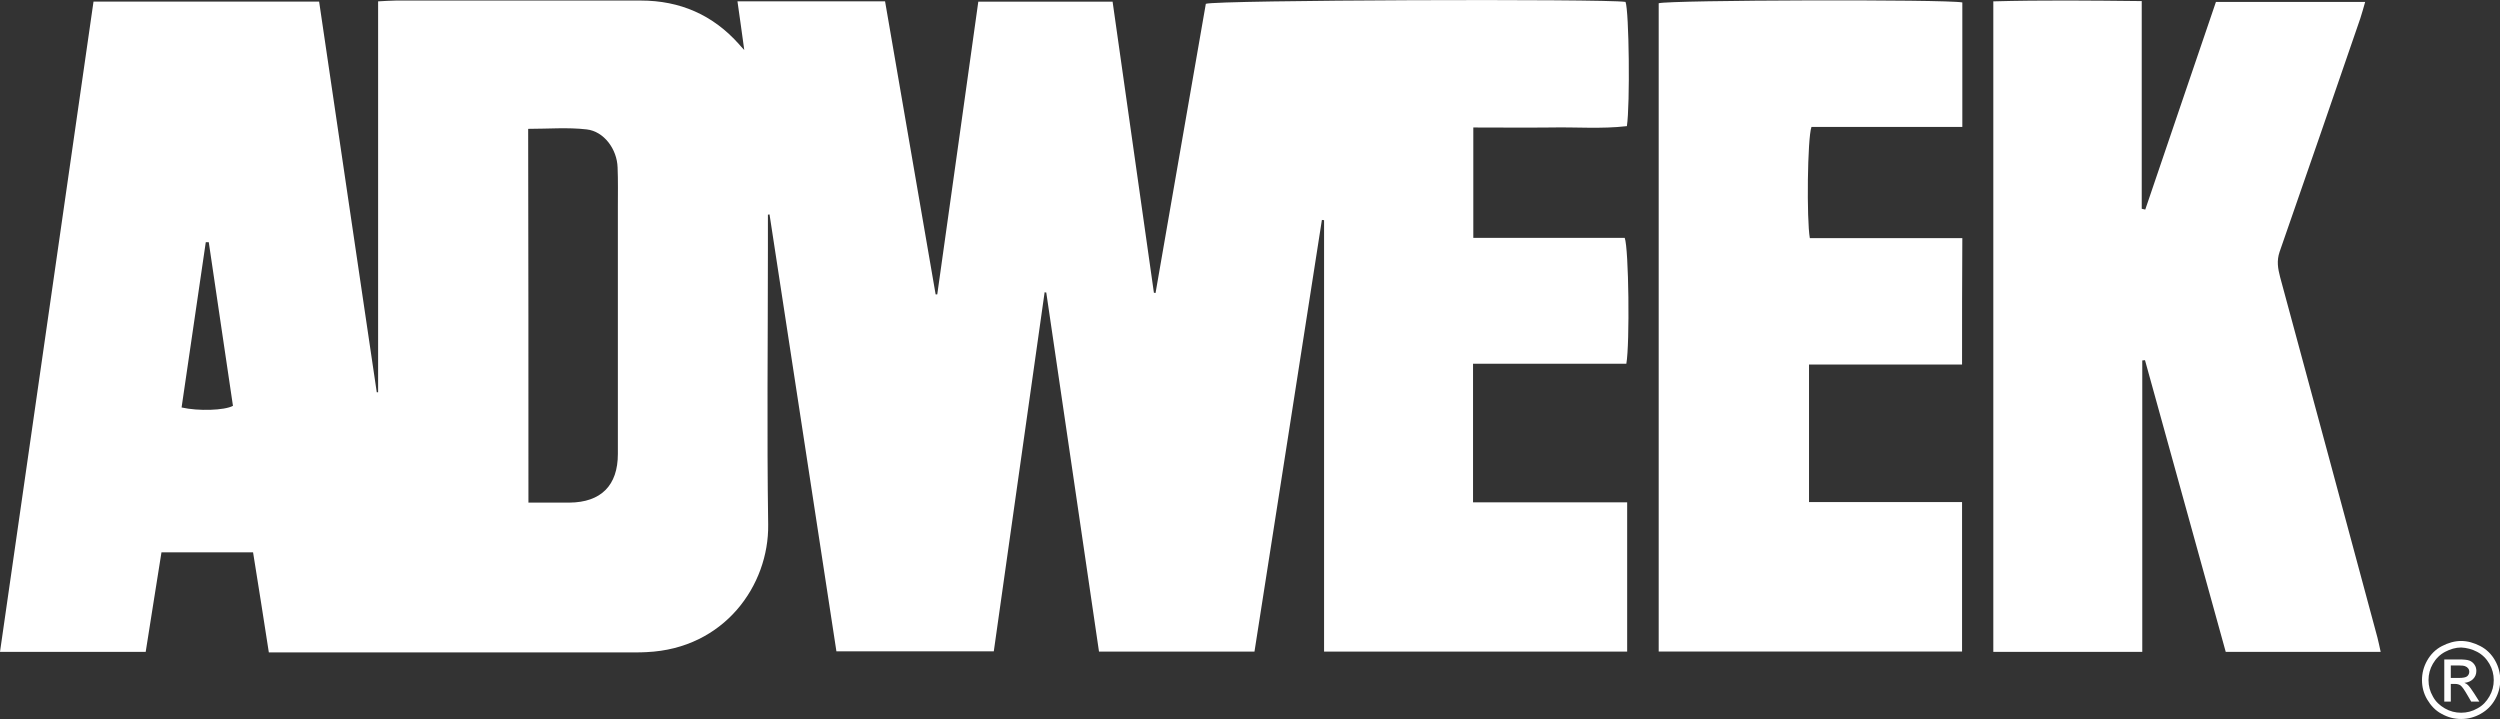 <?xml version="1.0" encoding="utf-8"?>
<!-- Generator: Adobe Illustrator 19.1.0, SVG Export Plug-In . SVG Version: 6.00 Build 0)  -->
<svg version="1.1" id="Layer_1" xmlns="http://www.w3.org/2000/svg" xmlns:xlink="http://www.w3.org/1999/xlink" x="0px" y="0px"
	 viewBox="0 0 919.7 264.6" style="enable-background:new 0 0 919.7 264.6;" xml:space="preserve">
<rect x="0" y="0" width="919.7" height="264.6" fill="#333333" stroke="none"/>
<style type="text/css">
	.st0{fill:#FFFFFF;}
</style>
<g>
	<path class="st0" d="M93.1,203.2c-11.5,0-22.3,0-33.7,0c-1.9,12.2-3.9,24.3-5.8,36.6c-17.9,0-35.3,0-53.6,0
		C11.5,159.9,22.9,80.5,34.4,0.6c27.7,0,55.1,0,83,0c7.1,48,14.1,95.9,21.2,143.7c0.2,0,0.4,0,0.5,0c0-47.7,0-95.5,0-143.8
		c2.4-0.1,4.5-0.3,6.6-0.3c30,0,60,0,90,0c14.5,0,26.6,5.3,36.2,16.1c0.4,0.5,0.9,1,1.9,2.1c-0.9-6.3-1.6-11.9-2.5-17.9
		c18.3,0,36,0,54.3,0c6.2,36.1,12.4,71.9,18.6,107.8c0.2,0,0.4,0,0.6,0c5-35.8,10.1-71.6,15.1-107.7c16.5,0,32.6,0,49.4,0
		c5.1,35.7,10.1,71.4,15.2,107.1c0.2,0,0.4,0,0.6,0.1c6.2-35.5,12.3-71,18.5-106.4C447.3,0,590.3-0.5,598,0.7
		c1.3,3.4,1.7,37.7,0.5,45.7c-9.3,1.1-18.7,0.3-28.1,0.5c-9.3,0.1-18.6,0-28.4,0c0,13.7,0,26.8,0,40.6c18.8,0,37.4,0,55.7,0
		c1.5,4,1.9,38.9,0.6,46.3c-18.6,0-37.3,0-56.4,0c0,17.2,0,33.8,0,51c18.8,0,37.6,0,56.7,0c0,18.6,0,36.7,0,54.9
		c-37.3,0-74.2,0-111.5,0c0-53.1,0-105.9,0-158.7c-0.3,0-0.6-0.1-0.8-0.1c-8.2,52.8-16.5,105.7-24.8,158.8c-19.2,0-38,0-57.2,0
		c-6.5-44.2-12.9-88.1-19.4-132.1c-0.2,0-0.4,0-0.6-0.1c-6.2,43.9-12.4,87.8-18.7,132.1c-19.4,0-38.3,0-57.9,0
		c-8.2-53.5-16.4-107.1-24.6-160.7c-0.2,0-0.4,0-0.6,0.1c0,4.3,0,8.7,0,13c0,33.7-0.4,67.3,0.1,101c0.3,22.3-16.1,45.6-44.7,46.9
		c-1.5,0.1-3,0.1-4.5,0.1c-42.7,0-85.3,0-128,0c-2,0-4,0-6.5,0C97,227.7,95.1,215.6,93.1,203.2z M194.4,184.9c5.5,0,10.3,0,15.1,0
		c11.6-0.1,17.8-6.3,17.8-17.9c0-30.3,0-60.6,0-90.9c0-4.8,0.1-9.7-0.1-14.5c-0.2-6.7-5-13.3-11.4-14c-7-0.8-14.1-0.2-21.5-0.2
		C194.4,93.2,194.4,138.7,194.4,184.9z M66.8,149.9c6.1,1.4,15.8,1.1,18.9-0.6c-3-20-5.9-40.1-8.9-60.2c-0.4,0-0.7,0-1.1,0
		C72.7,109.4,69.8,129.6,66.8,149.9z"/>
	<path class="st0" d="M875.8,239.8c-19.4,0-38,0-57,0c-9.9-35.9-19.8-71.6-29.7-107.3c-0.3,0-0.7,0.1-1,0.1c0,35.6,0,71.2,0,107.2
		c-18.6,0-36.5,0-54.8,0c0-79.7,0-159.1,0-239.3c18-0.5,36-0.3,54.6-0.1c0,25.9,0,51.1,0,76.4c0.4,0.1,0.9,0.2,1.3,0.3
		c8.6-25.4,17.3-50.8,26-76.4c18.3,0,36.3,0,54.9,0c-0.7,2.4-1.2,4.3-1.8,6.1c-9.9,28.7-19.7,57.3-29.7,85.9
		c-1.1,3.3-0.6,6.1,0.2,9.2c12,44.2,23.9,88.4,35.8,132.6C875,236,875.3,237.6,875.8,239.8z"/>
	<path class="st0" d="M721.8,134.1c-19,0-37.4,0-56.3,0c0,17,0,33.5,0,50.6c18.7,0,37.2,0,56.3,0c0,18.6,0,36.6,0,55
		c-37.2,0-74.3,0-111.6,0c0-79.8,0-159.2,0-238.5c3.8-1.2,105.6-1.5,111.7-0.3c0,15,0,30,0,45.8c-18.6,0-37.2,0-55.5,0
		c-1.5,4.1-1.8,34.2-0.6,40.9c18.5,0,37,0,56.1,0C721.8,103.2,721.8,118.2,721.8,134.1z"/>
</g>
<g>
	<path class="st0" d="M901.6,244.8h2.8c1.2,0,2.1,0.1,2.5,0.3c0.5,0.2,0.8,0.4,1.1,0.8c0.3,0.4,0.4,0.8,0.4,1.2
		c0,0.7-0.3,1.3-0.8,1.7c-0.5,0.4-1.5,0.6-3,0.6h-3V244.8z M901.6,258.2v-6.6h1.5c0.9,0,1.5,0.2,2,0.5c0.7,0.5,1.5,1.7,2.6,3.6
		l1.4,2.4h3l-1.9-3c-0.9-1.4-1.7-2.5-2.3-3.1c-0.3-0.3-0.8-0.6-1.3-0.8c1.3-0.1,2.4-0.6,3.2-1.4c0.8-0.8,1.2-1.8,1.2-3
		c0-0.8-0.2-1.6-0.7-2.3s-1.1-1.2-1.9-1.5c-0.8-0.3-2.1-0.4-3.9-0.4h-5.3v15.5H901.6z M911.3,239.8c1.9,1,3.4,2.5,4.5,4.4
		c1.1,1.9,1.6,3.9,1.6,6c0,2.1-0.5,4.1-1.6,6c-1.1,1.9-2.5,3.4-4.4,4.4c-1.9,1.1-3.9,1.6-6,1.6s-4.1-0.5-6-1.6
		c-1.9-1.1-3.4-2.5-4.4-4.4c-1.1-1.9-1.6-3.9-1.6-6c0-2.1,0.5-4.1,1.6-6c1.1-1.9,2.6-3.4,4.5-4.4c1.9-1,3.9-1.6,5.9-1.6
		C907.4,238.3,909.4,238.8,911.3,239.8z M898.3,237.7c-2.3,1.2-4.1,3-5.4,5.3c-1.3,2.3-1.9,4.7-1.9,7.2c0,2.5,0.6,4.9,1.9,7.1
		s3,4.1,5.3,5.3c2.3,1.3,4.7,1.9,7.2,1.9s4.9-0.6,7.2-1.9c2.3-1.3,4-3,5.3-5.3c1.3-2.3,1.9-4.7,1.9-7.1c0-2.5-0.6-4.9-1.9-7.2
		c-1.3-2.3-3.1-4.1-5.4-5.3c-2.3-1.2-4.7-1.9-7.1-1.9S900.6,236.5,898.3,237.7z"/>
</g>
</svg>
